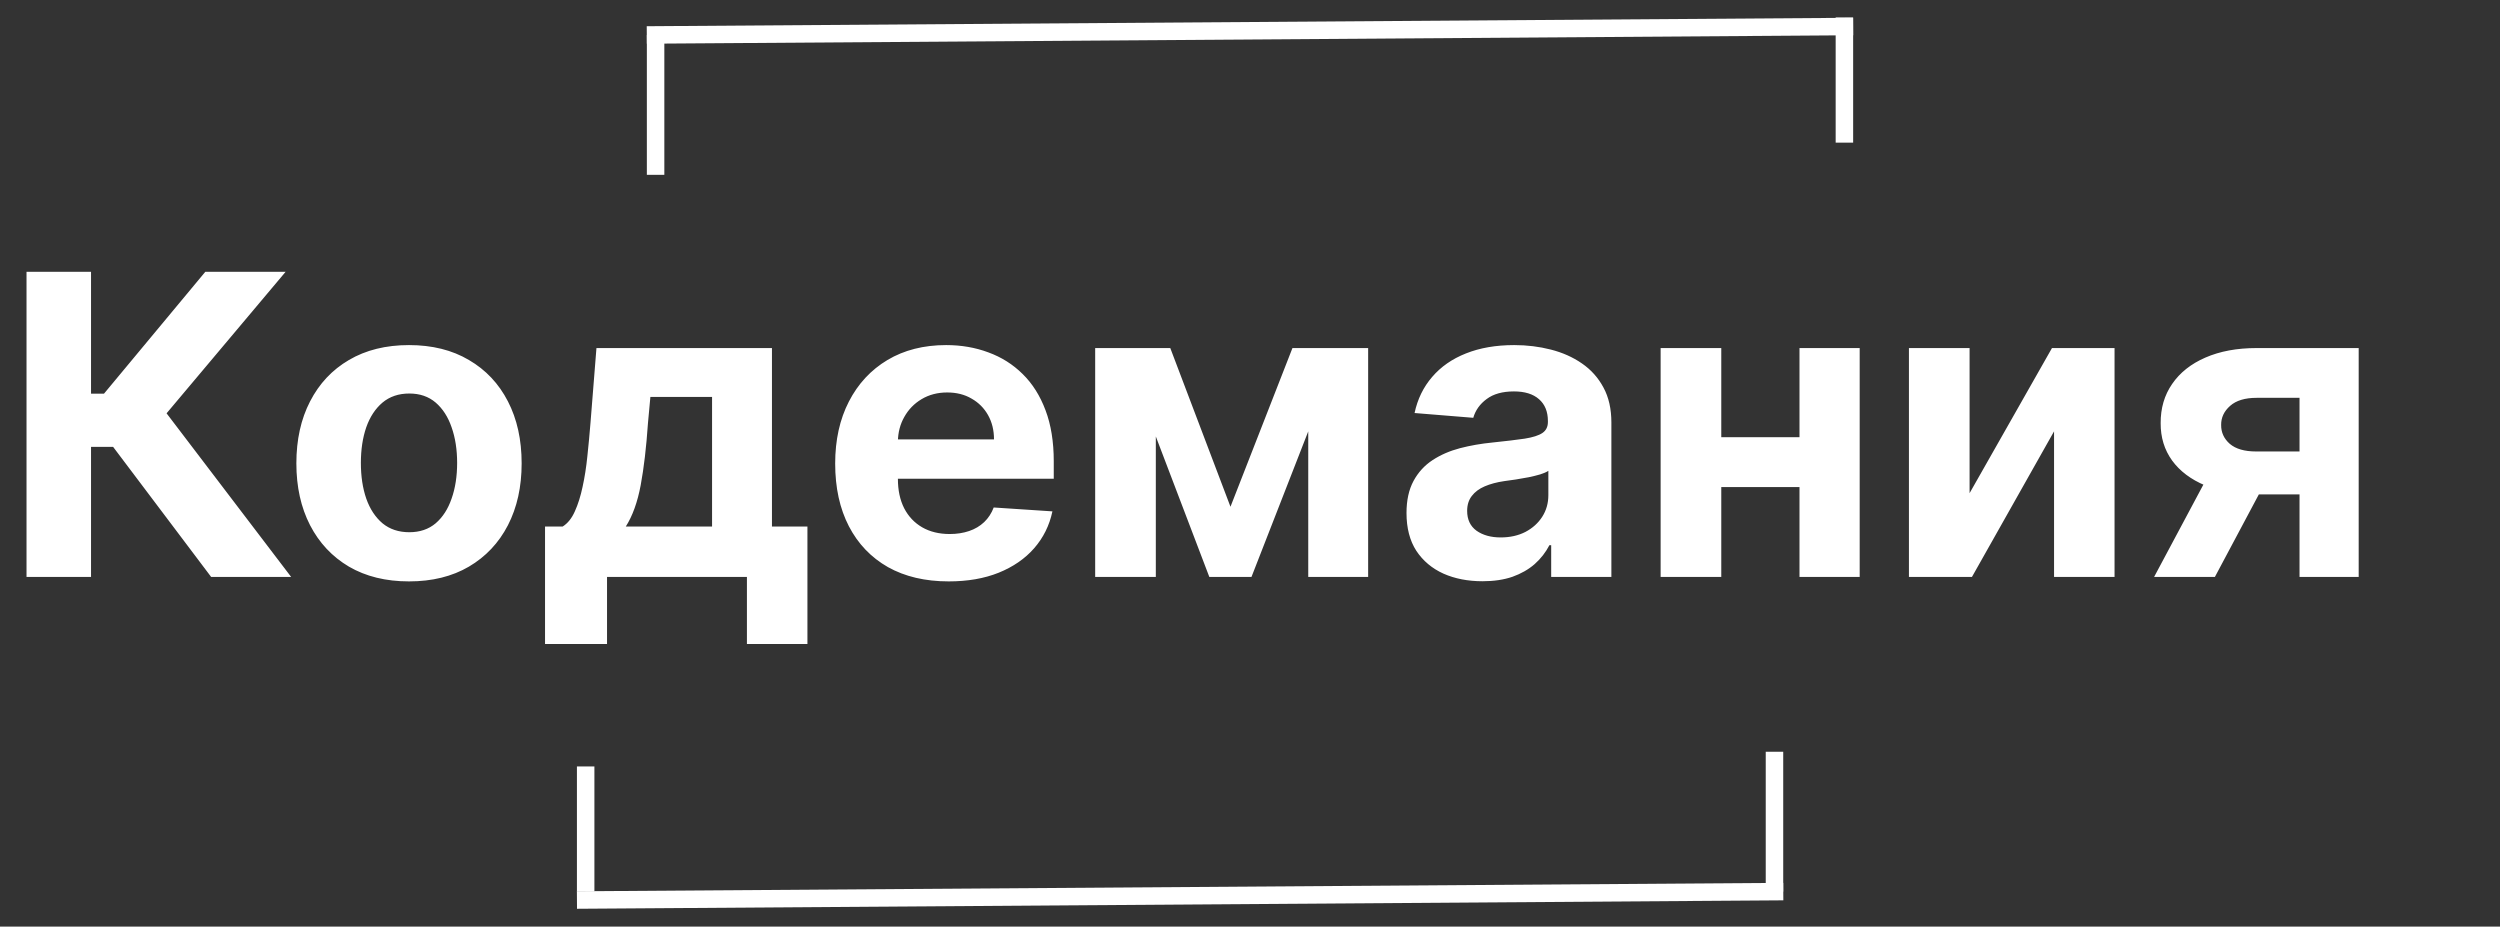 <svg width="143" height="53" viewBox="0 0 143 53" fill="none" xmlns="http://www.w3.org/2000/svg">
<rect x="0" y="0" width="143" height="53" fill="#333333" stroke="none"/>
<line x1="37.5" y1="2" x2="37.5" y2="10" stroke="white"/>
<line y1="-0.5" x2="69.002" y2="-0.5" transform="matrix(1 -0.007 0.007 1 37 2.5)" stroke="white"/>
<path d="M105.5 1V8.159" stroke="white"/>
<path d="M12.077 33L6.469 25.56H5.207V33H1.517V15.546H5.207V22.517H5.949L11.744 15.546H16.338L9.528 23.642L16.653 33H12.077ZM23.395 33.256C22.071 33.256 20.926 32.974 19.96 32.412C19 31.844 18.259 31.054 17.736 30.043C17.213 29.026 16.952 27.847 16.952 26.506C16.952 25.153 17.213 23.972 17.736 22.96C18.259 21.943 19 21.153 19.96 20.591C20.926 20.023 22.071 19.739 23.395 19.739C24.719 19.739 25.861 20.023 26.821 20.591C27.787 21.153 28.531 21.943 29.054 22.96C29.577 23.972 29.838 25.153 29.838 26.506C29.838 27.847 29.577 29.026 29.054 30.043C28.531 31.054 27.787 31.844 26.821 32.412C25.861 32.974 24.719 33.256 23.395 33.256ZM23.412 30.443C24.014 30.443 24.517 30.273 24.921 29.932C25.324 29.585 25.628 29.114 25.832 28.517C26.043 27.921 26.148 27.241 26.148 26.48C26.148 25.719 26.043 25.04 25.832 24.443C25.628 23.847 25.324 23.375 24.921 23.028C24.517 22.682 24.014 22.509 23.412 22.509C22.804 22.509 22.293 22.682 21.878 23.028C21.469 23.375 21.159 23.847 20.949 24.443C20.744 25.04 20.642 25.719 20.642 26.48C20.642 27.241 20.744 27.921 20.949 28.517C21.159 29.114 21.469 29.585 21.878 29.932C22.293 30.273 22.804 30.443 23.412 30.443ZM31.176 36.835V30.119H32.182C32.472 29.938 32.705 29.648 32.881 29.25C33.062 28.852 33.21 28.384 33.324 27.844C33.443 27.304 33.534 26.722 33.597 26.097C33.665 25.466 33.724 24.829 33.776 24.188L34.117 19.909H44.156V30.119H46.185V36.835H42.724V33H34.722V36.835H31.176ZM35.795 30.119H40.73V22.704H37.202L37.065 24.188C36.969 25.585 36.83 26.773 36.648 27.75C36.466 28.722 36.182 29.511 35.795 30.119ZM54.266 33.256C52.92 33.256 51.761 32.983 50.789 32.438C49.823 31.886 49.079 31.108 48.556 30.102C48.033 29.091 47.772 27.895 47.772 26.514C47.772 25.168 48.033 23.986 48.556 22.969C49.079 21.952 49.815 21.159 50.764 20.591C51.718 20.023 52.837 19.739 54.121 19.739C54.985 19.739 55.789 19.878 56.533 20.156C57.283 20.429 57.937 20.841 58.494 21.392C59.056 21.943 59.494 22.636 59.806 23.472C60.119 24.301 60.275 25.273 60.275 26.386V27.384H49.221V25.134H56.857C56.857 24.611 56.744 24.148 56.516 23.744C56.289 23.341 55.974 23.026 55.57 22.798C55.173 22.565 54.709 22.449 54.181 22.449C53.63 22.449 53.141 22.577 52.715 22.832C52.295 23.082 51.965 23.421 51.727 23.847C51.488 24.267 51.366 24.736 51.36 25.253V27.392C51.36 28.04 51.479 28.599 51.718 29.071C51.962 29.543 52.306 29.906 52.749 30.162C53.193 30.418 53.718 30.546 54.326 30.546C54.729 30.546 55.099 30.489 55.434 30.375C55.769 30.261 56.056 30.091 56.295 29.864C56.533 29.636 56.715 29.358 56.84 29.028L60.198 29.25C60.028 30.057 59.678 30.761 59.15 31.364C58.627 31.96 57.951 32.426 57.121 32.761C56.298 33.091 55.346 33.256 54.266 33.256ZM70.383 28.986L73.928 19.909H76.69L71.585 33H69.173L64.187 19.909H66.94L70.383 28.986ZM66.113 19.909V33H62.644V19.909H66.113ZM74.832 33V19.909H78.258V33H74.832ZM84.799 33.247C83.964 33.247 83.219 33.102 82.566 32.812C81.913 32.517 81.396 32.082 81.015 31.509C80.64 30.929 80.452 30.207 80.452 29.344C80.452 28.616 80.586 28.006 80.853 27.511C81.12 27.017 81.484 26.619 81.944 26.318C82.404 26.017 82.927 25.79 83.512 25.636C84.103 25.483 84.722 25.375 85.37 25.312C86.131 25.233 86.745 25.159 87.211 25.091C87.677 25.017 88.015 24.909 88.225 24.767C88.435 24.625 88.54 24.415 88.54 24.136V24.085C88.54 23.546 88.37 23.128 88.029 22.832C87.694 22.537 87.217 22.389 86.597 22.389C85.944 22.389 85.424 22.534 85.038 22.824C84.651 23.108 84.396 23.466 84.271 23.898L80.913 23.625C81.083 22.829 81.418 22.142 81.918 21.562C82.418 20.977 83.063 20.528 83.853 20.216C84.648 19.898 85.569 19.739 86.614 19.739C87.342 19.739 88.038 19.824 88.702 19.994C89.373 20.165 89.967 20.429 90.484 20.787C91.006 21.145 91.418 21.605 91.719 22.168C92.021 22.724 92.171 23.392 92.171 24.171V33H88.728V31.185H88.626C88.415 31.594 88.134 31.954 87.782 32.267C87.43 32.574 87.006 32.815 86.512 32.992C86.018 33.162 85.447 33.247 84.799 33.247ZM85.839 30.741C86.373 30.741 86.844 30.636 87.254 30.426C87.663 30.21 87.984 29.921 88.217 29.557C88.45 29.193 88.566 28.781 88.566 28.321V26.932C88.452 27.006 88.296 27.074 88.097 27.136C87.904 27.193 87.685 27.247 87.441 27.298C87.197 27.344 86.952 27.386 86.708 27.426C86.464 27.46 86.242 27.491 86.043 27.52C85.617 27.582 85.245 27.682 84.927 27.818C84.609 27.954 84.362 28.139 84.185 28.372C84.009 28.599 83.921 28.884 83.921 29.224C83.921 29.719 84.1 30.097 84.458 30.358C84.822 30.614 85.282 30.741 85.839 30.741ZM104.099 25.006V27.861H97.263V25.006H104.099ZM98.457 19.909V33H94.988V19.909H98.457ZM106.374 19.909V33H102.931V19.909H106.374ZM112.66 28.21L117.373 19.909H120.952V33H117.492V24.673L112.796 33H109.191V19.909H112.66V28.21ZM131.533 33V22.756H129.079C128.414 22.756 127.908 22.909 127.562 23.216C127.215 23.523 127.045 23.886 127.05 24.307C127.045 24.733 127.21 25.094 127.545 25.389C127.886 25.679 128.386 25.824 129.045 25.824H132.744V28.278H129.045C127.925 28.278 126.957 28.108 126.138 27.767C125.32 27.426 124.69 26.952 124.246 26.344C123.803 25.73 123.585 25.017 123.59 24.204C123.585 23.352 123.803 22.605 124.246 21.963C124.69 21.315 125.323 20.812 126.147 20.454C126.977 20.091 127.954 19.909 129.079 19.909H134.917V33H131.533ZM123.215 33L126.854 26.182H130.323L126.692 33H123.215Z" fill="white"/>
<path d="M101.5 51V43" stroke="white"/>
<line y1="-0.5" x2="69.002" y2="-0.5" transform="matrix(-1 0.007 -0.007 -1 102 50.499)" stroke="white"/>
<path d="M33.5 51V43.841" stroke="white"/>
</svg>

